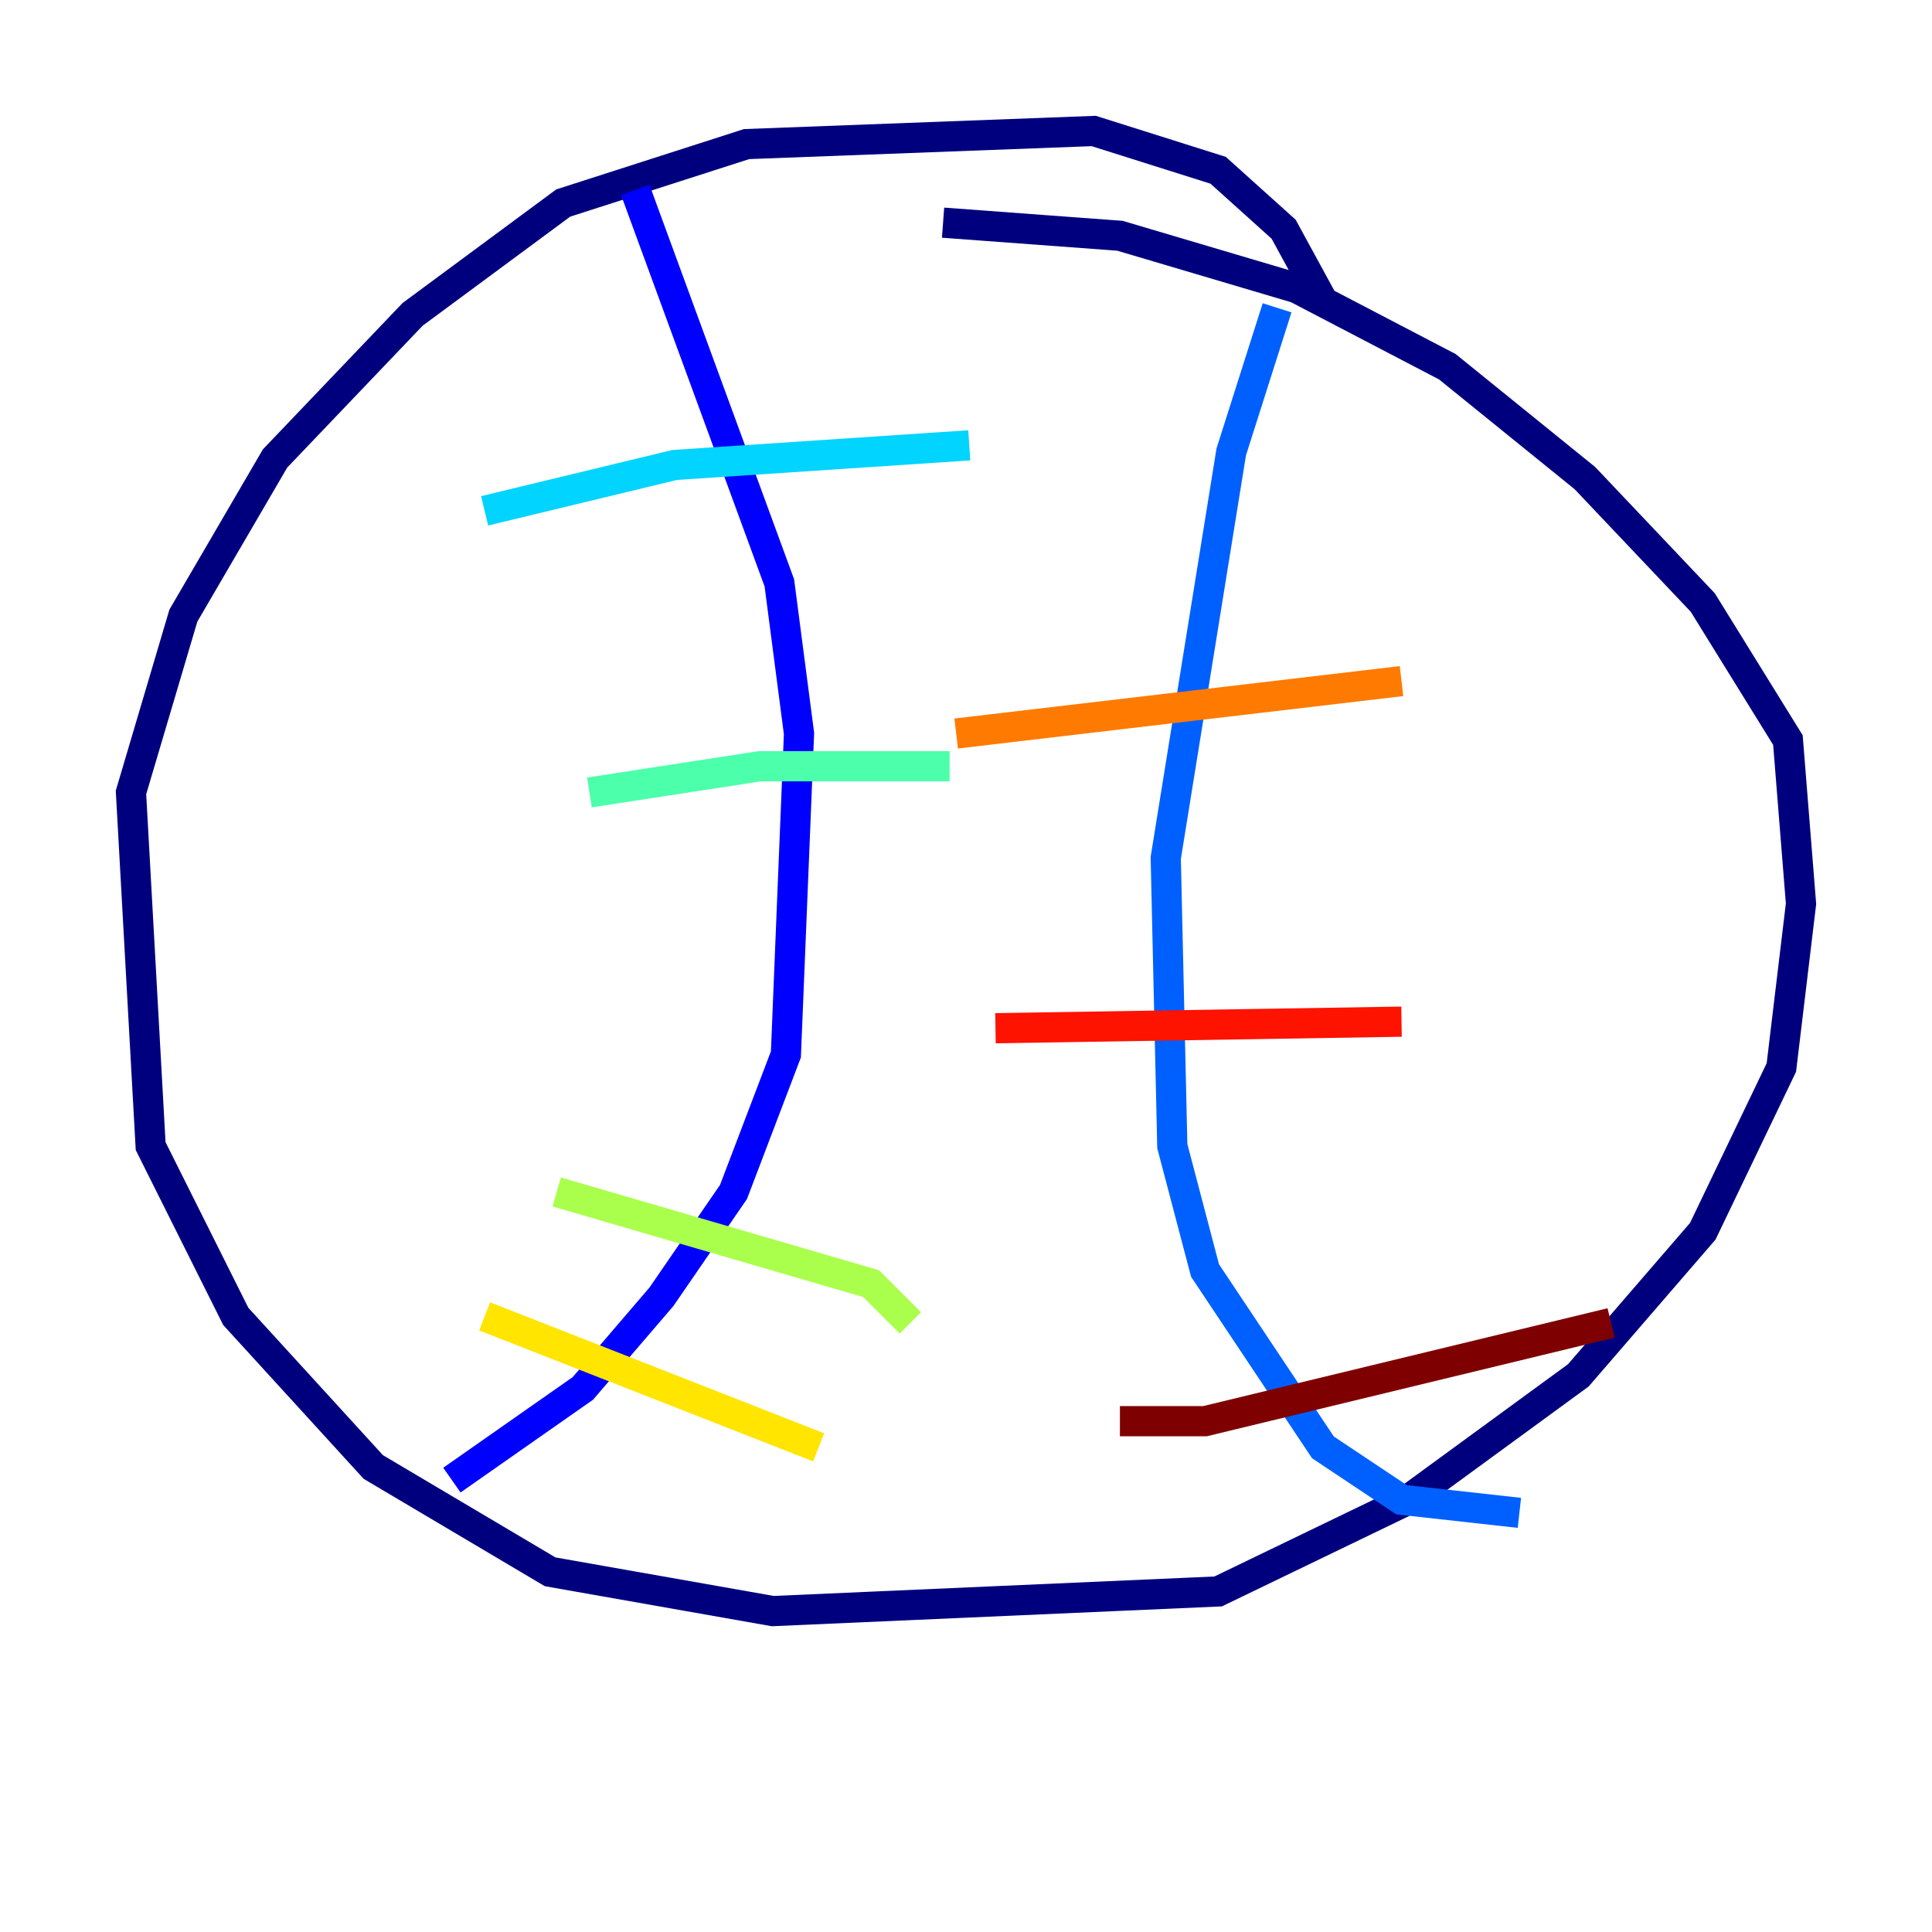 <?xml version="1.0" encoding="utf-8" ?>
<svg baseProfile="tiny" height="128" version="1.2" viewBox="0,0,128,128" width="128" xmlns="http://www.w3.org/2000/svg" xmlns:ev="http://www.w3.org/2001/xml-events" xmlns:xlink="http://www.w3.org/1999/xlink"><defs /><polyline fill="none" points="87.647,19.959 85.044,15.186 80.705,11.281 72.461,8.678 49.464,9.546 37.315,13.451 27.336,20.827 18.224,30.373 12.149,40.786 8.678,52.502 9.98,75.932 15.62,87.214 24.732,97.193 36.447,104.136 51.2,106.739 80.705,105.437 93.288,99.363 104.57,91.119 112.814,81.573 118.02,70.725 119.322,59.878 118.454,49.031 112.814,39.919 105.003,31.675 95.891,24.298 85.912,19.091 74.197,15.62 62.481,14.752" stroke="#00007f" stroke-width="2" /><polyline fill="none" points="42.088,12.583 51.634,38.617 52.936,48.597 52.068,69.858 48.597,78.969 43.824,85.912 38.617,91.986 29.939,98.061" stroke="#0000fe" stroke-width="2" /><polyline fill="none" points="84.61,20.393 81.573,29.939 77.234,56.841 77.668,75.932 79.837,84.176 87.647,95.891 92.854,99.363 100.664,100.231" stroke="#0060ff" stroke-width="2" /><polyline fill="none" points="32.108,33.844 44.691,30.807 64.217,29.505" stroke="#00d4ff" stroke-width="2" /><polyline fill="none" points="39.051,52.502 50.332,50.766 62.915,50.766" stroke="#4cffaa" stroke-width="2" /><polyline fill="none" points="36.881,78.969 57.709,85.044 60.312,87.647" stroke="#aaff4c" stroke-width="2" /><polyline fill="none" points="32.108,87.214 54.237,95.891" stroke="#ffe500" stroke-width="2" /><polyline fill="none" points="63.349,48.597 92.854,45.125" stroke="#ff7a00" stroke-width="2" /><polyline fill="none" points="65.953,68.122 92.854,67.688" stroke="#fe1200" stroke-width="2" /><polyline fill="none" points="74.197,94.156 79.837,94.156 106.739,87.647" stroke="#7f0000" stroke-width="2" /></svg>